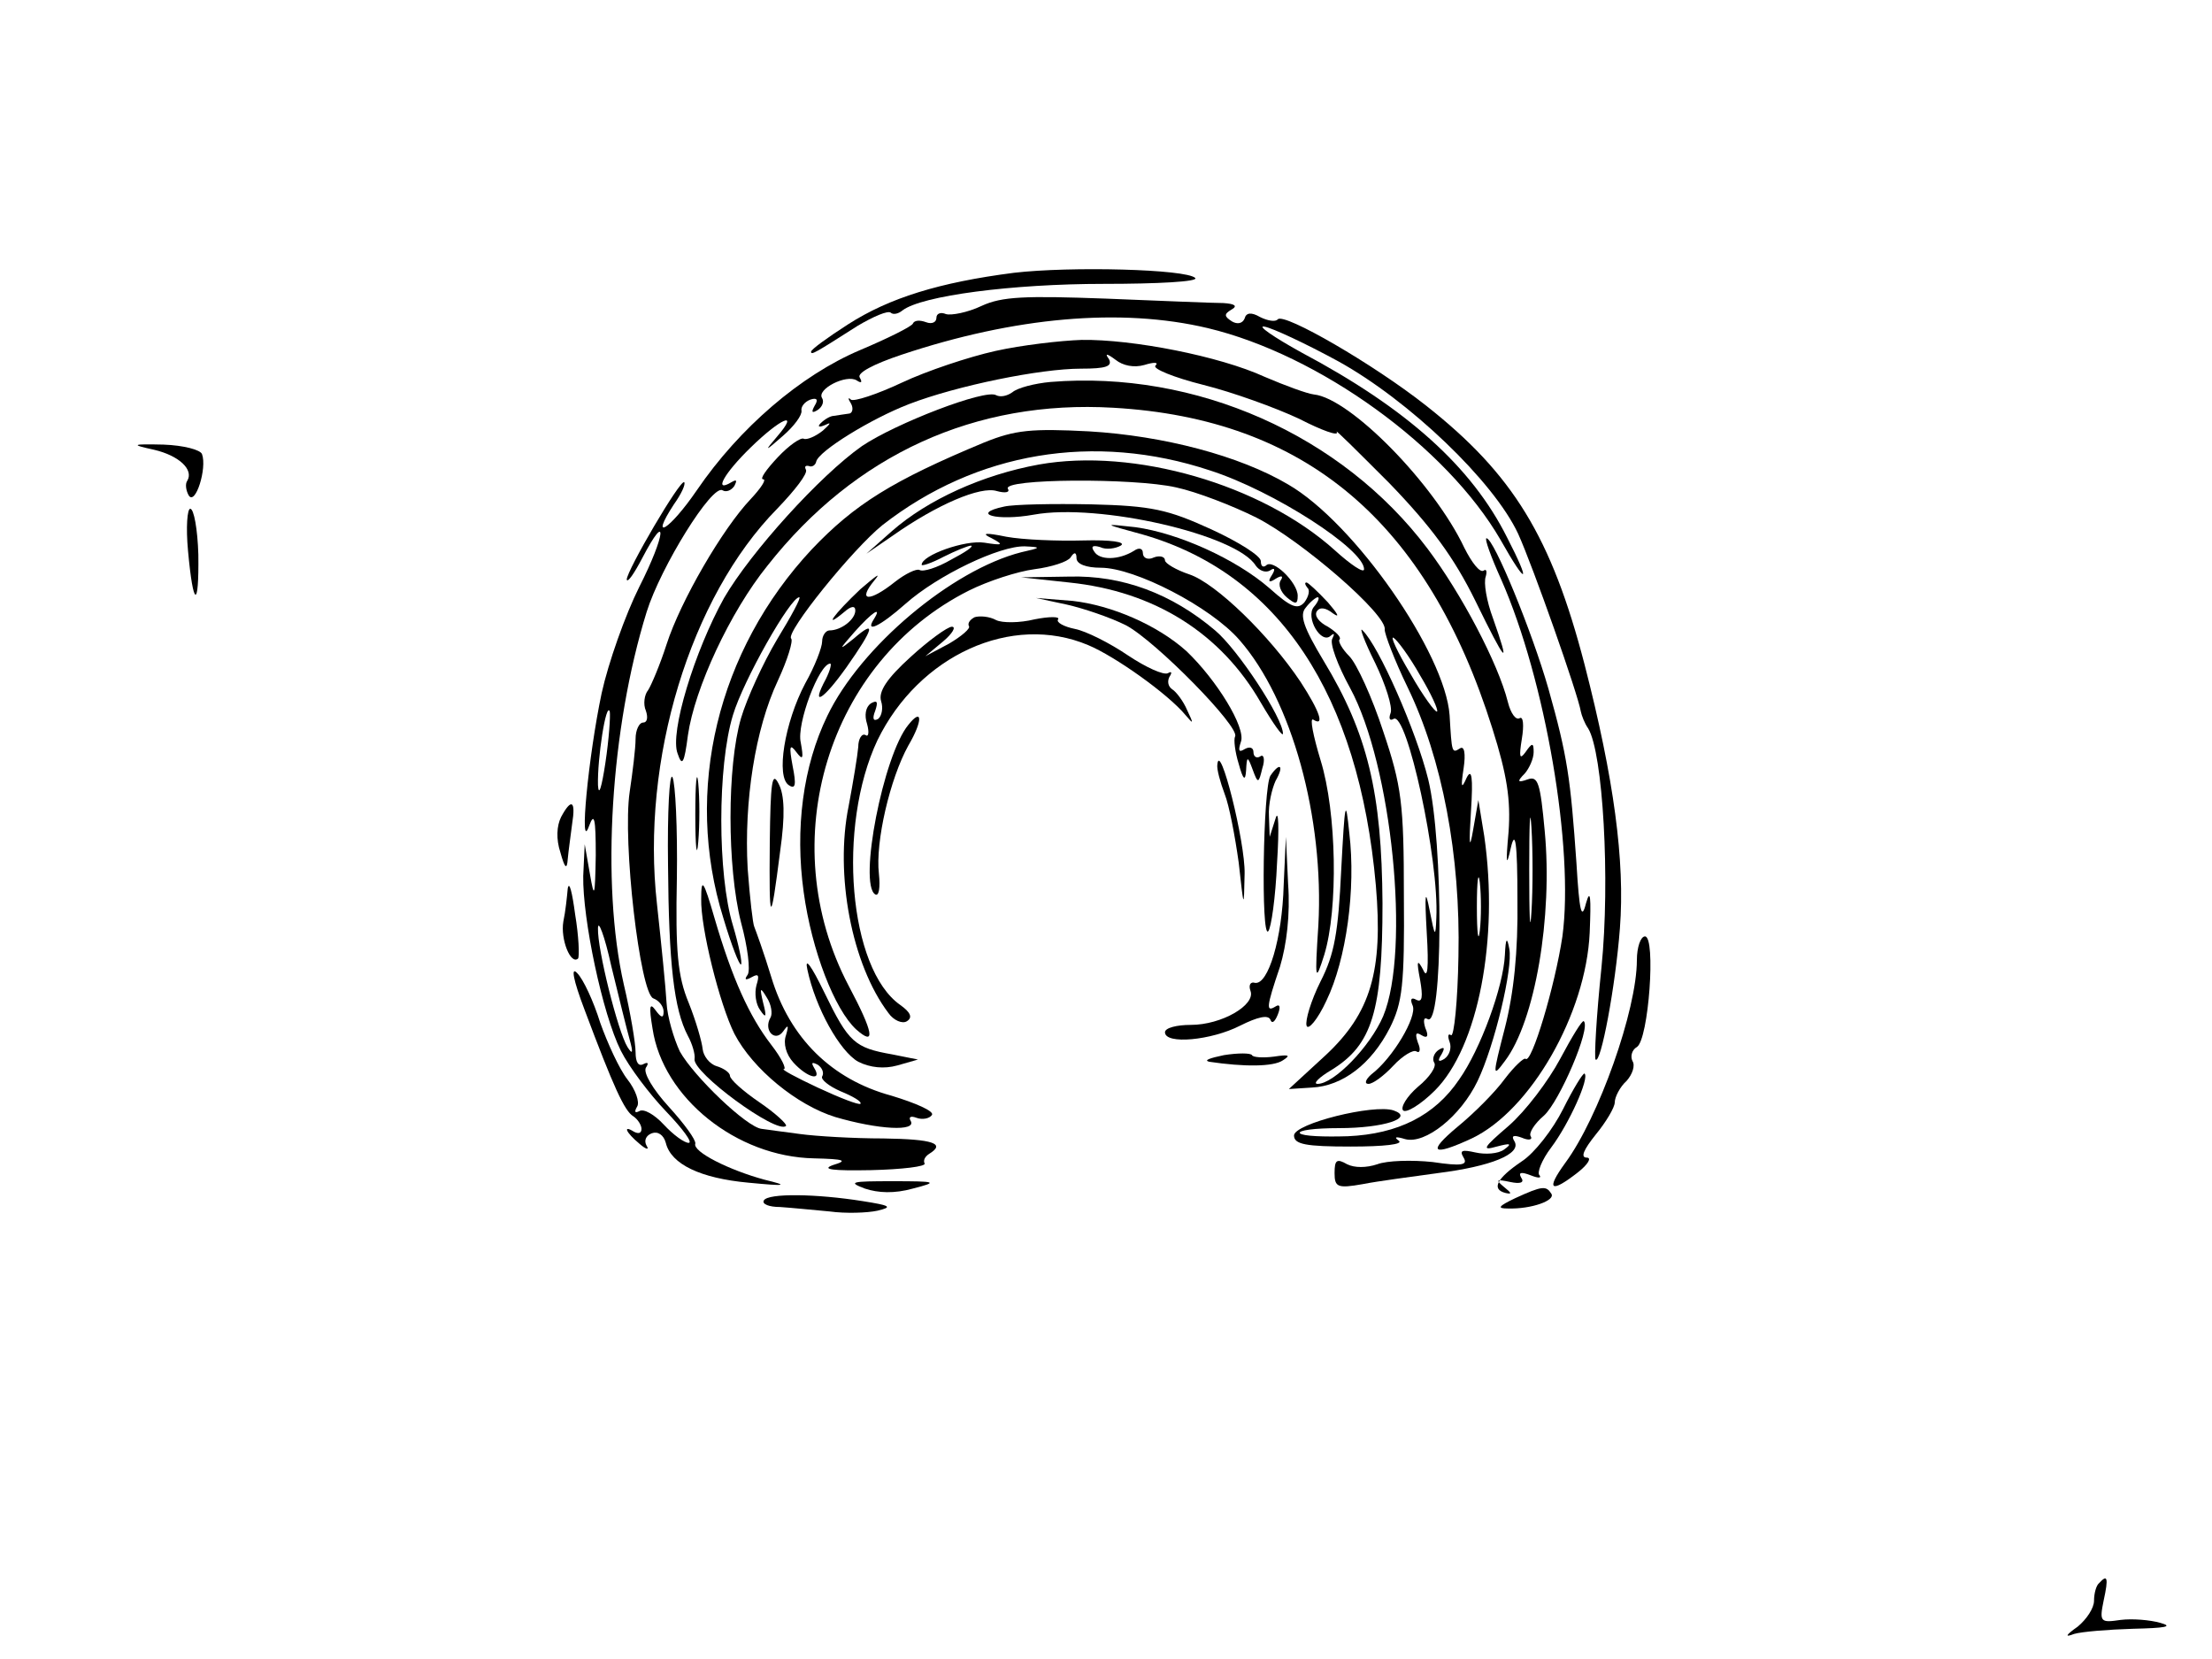 <?xml version="1.0" standalone="no"?>
<!DOCTYPE svg PUBLIC "-//W3C//DTD SVG 20010904//EN"
 "http://www.w3.org/TR/2001/REC-SVG-20010904/DTD/svg10.dtd">
<svg version="1.0" xmlns="http://www.w3.org/2000/svg"
 width="300pt" height="225pt" viewBox="0 0 300 225"
 preserveAspectRatio="xMidYMid meet">
<g transform="translate(0,225) scale(0.1,-0.1)"
fill="#000000" stroke="none">
<path d="M1375 1880 c-101 -13 -169 -34 -225 -70 -28 -18 -50 -34 -50 -37 0
-5 5 -2 63 35 22 13 41 21 45 18 3 -3 10 -2 16 3 26 20 149 36 273 36 73 0
129 3 124 8 -12 12 -169 16 -246 7z"/>
<path d="M1331 1835 c-19 -9 -41 -13 -48 -11 -7 3 -13 1 -13 -5 0 -6 -6 -9
-14 -6 -8 3 -16 3 -18 -2 -2 -4 -34 -20 -72 -36 -80 -34 -163 -105 -221 -190
-37 -54 -65 -71 -31 -19 10 14 16 27 14 30 -5 5 -78 -120 -78 -132 1 -5 10 8
21 29 35 67 32 32 -4 -39 -19 -38 -42 -103 -51 -144 -18 -85 -31 -220 -17
-180 7 19 9 10 9 -40 -1 -57 -2 -60 -8 -25 l-7 40 -2 -43 c-1 -58 26 -187 51
-237 11 -22 39 -59 61 -82 23 -24 37 -43 31 -43 -6 0 -21 11 -34 25 -12 13
-27 22 -33 18 -6 -3 -7 -1 -3 6 4 6 -2 23 -13 37 -11 14 -27 49 -37 77 -9 29
-23 59 -31 67 -9 10 -6 -8 10 -50 39 -104 54 -137 66 -144 6 -4 11 -12 11 -17
0 -6 -4 -7 -10 -4 -16 10 -11 -1 7 -16 9 -8 14 -9 10 -3 -4 7 -1 14 7 17 8 3
16 -2 19 -13 7 -29 47 -48 112 -54 52 -5 55 -4 22 4 -48 13 -98 38 -94 49 1 5
-15 27 -36 50 -21 23 -35 46 -31 53 4 6 3 8 -3 5 -7 -4 -11 2 -11 16 0 12 -7
54 -16 92 -31 137 -18 347 31 505 19 61 89 174 103 165 5 -3 12 0 16 6 4 8 3
9 -4 5 -25 -15 -10 12 26 47 41 40 67 51 36 15 -18 -21 -17 -21 8 1 15 13 26
28 25 34 -1 5 4 12 12 15 9 3 11 0 6 -8 -5 -9 -4 -11 4 -6 6 4 9 11 6 16 -8
12 33 33 47 24 6 -4 8 -3 4 4 -4 6 18 18 57 31 153 51 297 64 415 36 151 -36
324 -161 397 -287 36 -64 42 -61 9 3 -48 96 -136 175 -279 251 -38 21 -61 37
-50 35 11 -2 56 -23 100 -47 96 -53 211 -163 244 -234 20 -44 81 -217 85 -241
1 -5 5 -16 10 -23 20 -33 30 -205 18 -324 -7 -67 -10 -123 -8 -125 7 -7 27 99
33 178 7 91 -8 203 -48 358 -45 173 -97 258 -215 351 -71 56 -192 126 -201
117 -3 -4 -14 -2 -24 3 -12 7 -19 6 -21 -2 -3 -7 -10 -8 -17 -4 -11 7 -11 10
-1 16 9 5 5 8 -11 9 -13 0 -85 3 -159 6 -110 4 -141 3 -169 -10z m-510 -620
c-5 -33 -9 -46 -10 -30 -1 36 11 114 16 100 1 -6 -1 -37 -6 -70z m33 -375 c5
-18 4 -21 -3 -10 -13 21 -41 133 -40 161 0 13 9 -10 18 -51 10 -41 21 -86 25
-100z"/>
<path d="M1350 1774 c-36 -8 -93 -27 -127 -43 -34 -16 -65 -26 -69 -23 -4 4
-4 1 0 -5 4 -7 2 -14 -3 -14 -6 -1 -15 -2 -20 -3 -5 0 -13 -5 -18 -10 -5 -5
-2 -6 7 -2 8 4 6 1 -4 -8 -10 -8 -22 -13 -26 -11 -4 2 -20 -9 -35 -25 -16 -17
-25 -30 -20 -30 5 0 -3 -12 -17 -27 -38 -40 -95 -138 -114 -197 -9 -28 -21
-56 -25 -62 -5 -6 -7 -19 -3 -28 3 -9 2 -16 -4 -16 -5 0 -10 -10 -10 -22 0
-13 -4 -45 -8 -72 -10 -67 14 -273 32 -280 8 -3 14 -11 14 -18 0 -9 -3 -9 -11
2 -8 11 -9 5 -4 -25 14 -94 114 -174 219 -176 42 -1 46 -3 26 -9 -17 -6 -1 -8
51 -7 43 1 75 5 73 9 -2 4 0 9 6 13 23 14 6 20 -62 21 -40 0 -91 3 -113 6 -22
3 -46 6 -52 7 -20 2 -92 71 -111 105 -8 17 -17 47 -18 66 -1 19 -7 79 -13 134
-22 195 45 416 163 536 24 25 42 48 39 53 -2 4 -1 6 4 5 4 -2 9 1 10 6 3 14
74 58 126 78 65 25 178 48 233 48 34 0 43 3 38 13 -6 8 -3 8 9 -1 10 -8 25
-11 39 -7 13 4 20 4 15 -1 -4 -4 25 -16 65 -26 40 -10 98 -31 130 -46 31 -16
54 -24 51 -18 -4 6 28 -26 71 -69 57 -59 88 -101 117 -160 42 -86 48 -92 24
-24 -9 24 -13 49 -10 57 2 7 1 11 -3 8 -5 -3 -16 11 -26 31 -41 87 -155 203
-204 208 -9 1 -39 12 -67 24 -61 28 -179 51 -248 50 -29 -1 -81 -7 -117 -15z"/>
<path d="M1425 1732 c-22 -2 -45 -8 -52 -14 -7 -5 -16 -7 -22 -4 -14 9 -136
-38 -182 -69 -57 -40 -151 -144 -187 -206 -40 -72 -74 -183 -63 -211 6 -18 9
-14 14 25 9 63 57 167 108 230 119 151 282 225 469 214 261 -15 426 -155 514
-435 20 -63 25 -97 22 -140 -4 -44 -3 -49 3 -22 6 26 9 8 9 -70 1 -71 -5 -127
-17 -174 -17 -66 -17 -68 0 -45 41 54 65 196 54 312 -6 65 -9 75 -23 70 -14
-5 -15 -3 -4 8 6 7 12 20 12 29 0 13 -2 13 -11 0 -8 -11 -9 -7 -5 18 3 18 2
31 -3 28 -5 -3 -12 6 -16 22 -13 52 -63 147 -109 208 -116 154 -314 242 -511
226z m652 -719 c-2 -32 -3 -6 -3 57 0 63 1 89 3 58 2 -32 2 -84 0 -115z"/>
<path d="M1335 1650 c-125 -52 -176 -84 -234 -145 -128 -137 -174 -327 -120
-500 11 -37 22 -65 24 -63 2 2 -3 26 -11 53 -21 69 -21 216 0 285 14 47 78
160 90 160 3 0 -11 -26 -30 -57 -19 -32 -41 -80 -49 -107 -19 -65 -19 -202 0
-277 9 -33 13 -65 9 -71 -5 -7 -3 -8 6 -3 9 5 10 2 6 -11 -3 -11 -1 -26 5 -34
8 -12 9 -9 4 10 -5 21 -4 22 5 7 6 -9 8 -22 5 -27 -10 -17 6 -34 17 -19 7 10
8 9 4 -5 -4 -11 0 -26 10 -37 19 -21 40 -26 28 -7 -4 7 -3 8 5 4 6 -4 9 -11 6
-16 -2 -4 9 -13 25 -20 17 -7 29 -14 27 -17 -2 -2 -28 8 -58 22 -30 14 -50 25
-46 25 4 0 -3 15 -17 33 -30 39 -53 90 -77 172 -15 52 -18 55 -18 26 -1 -39
25 -143 45 -183 25 -48 85 -97 137 -113 58 -17 111 -20 102 -5 -3 5 0 7 8 4 8
-3 18 -1 21 4 3 5 -22 16 -55 26 -81 22 -138 78 -163 161 -10 33 -21 63 -23
68 -2 4 -6 39 -9 79 -5 91 10 189 41 255 13 28 21 54 18 57 -8 8 83 121 124
154 127 99 287 126 444 74 87 -28 209 -107 209 -134 0 -6 -18 6 -40 26 -99 89
-272 139 -401 116 -77 -14 -151 -48 -199 -90 l-35 -31 35 24 c61 43 120 68
142 61 11 -3 18 -2 15 3 -9 14 171 15 228 2 28 -6 77 -25 109 -41 61 -31 178
-132 174 -152 0 -6 13 -41 31 -78 47 -97 72 -228 69 -365 -1 -61 -6 -109 -10
-107 -4 3 -5 -1 -2 -9 3 -8 0 -18 -7 -23 -8 -5 -10 -3 -4 6 5 9 4 11 -4 6 -6
-4 -9 -12 -6 -17 4 -5 -6 -20 -22 -33 -15 -13 -24 -28 -20 -32 4 -4 24 8 43
27 59 59 87 206 67 345 l-8 49 -7 -40 c-5 -29 -6 -22 -3 25 3 46 1 59 -6 45
-7 -16 -8 -13 -4 13 3 20 1 31 -5 27 -11 -7 -11 -6 -14 45 -6 84 -129 261
-219 313 -66 39 -169 66 -270 72 -78 4 -100 2 -142 -15z m591 -316 c15 -25 25
-47 23 -49 -2 -2 -19 21 -36 51 -18 30 -28 52 -23 49 5 -3 22 -26 36 -51z m81
-346 c-2 -18 -4 -4 -4 32 0 36 2 50 4 33 2 -18 2 -48 0 -65z"/>
<path d="M209 1640 c34 -8 54 -27 45 -42 -3 -4 -2 -13 2 -20 9 -14 25 37 18
56 -2 6 -25 12 -52 13 -44 1 -45 0 -13 -7z"/>
<path d="M1362 1563 c-47 -10 -10 -20 40 -11 88 16 275 -27 301 -69 5 -7 13
-10 19 -7 7 5 8 2 3 -6 -6 -9 -4 -11 5 -5 8 5 11 4 7 -2 -4 -6 0 -16 8 -23 12
-10 15 -10 15 2 0 18 -34 51 -43 41 -4 -3 -7 -1 -7 6 0 7 -30 26 -67 43 -59
27 -81 32 -163 34 -52 1 -105 0 -118 -3z"/>
<path d="M255 1503 c7 -77 15 -80 14 -5 -1 34 -6 62 -11 62 -4 0 -6 -25 -3
-57z"/>
<path d="M1550 1525 c184 -53 293 -216 316 -476 10 -116 -7 -173 -68 -230
l-50 -46 31 2 c42 2 81 32 106 81 17 34 20 58 19 179 0 125 -3 149 -28 223
-15 46 -36 92 -46 102 -10 10 -16 21 -13 23 2 3 -5 10 -16 17 -12 6 -19 15
-15 21 4 6 12 5 22 -3 10 -7 6 0 -7 15 -14 15 -27 27 -29 27 -3 0 -2 -3 1 -7
4 -3 2 -12 -4 -20 -9 -10 -18 -7 -47 19 -46 40 -124 75 -182 83 -45 5 -45 5
10 -10z m232 -98 c-12 -14 10 -52 23 -39 5 4 5 2 2 -4 -4 -6 7 -36 24 -67 57
-105 82 -356 45 -445 -18 -42 -67 -92 -89 -92 -7 0 2 9 19 19 55 34 69 79 69
226 -1 150 -20 230 -80 329 -27 45 -33 62 -24 72 6 8 14 14 16 14 3 0 1 -6 -5
-13z"/>
<path d="M1345 1520 c17 -9 15 -10 -10 -6 -26 4 -85 -17 -85 -30 0 -2 13 2 30
11 16 8 33 15 37 15 4 -1 -8 -9 -27 -19 -19 -11 -38 -17 -43 -14 -4 2 -19 -5
-33 -16 -35 -28 -52 -27 -28 2 10 12 2 6 -19 -12 -36 -34 -52 -56 -22 -31 9 8
15 9 15 2 0 -12 -19 -27 -35 -27 -5 0 -10 -7 -10 -15 0 -8 -10 -34 -23 -57
-28 -53 -40 -127 -22 -138 9 -6 10 1 5 26 -5 27 -4 31 5 19 9 -12 10 -9 6 13
-6 25 25 107 40 107 2 0 0 -9 -6 -21 -21 -39 -4 -29 28 16 38 54 40 65 10 39
-21 -17 -21 -16 1 9 24 27 38 36 26 17 -12 -19 8 -10 43 21 44 39 128 79 162
78 23 -1 22 -2 -5 -8 -94 -24 -218 -128 -263 -222 -33 -68 -44 -153 -32 -239
11 -80 42 -159 71 -186 27 -24 24 -5 -10 59 -103 196 -28 440 163 536 26 13
66 26 89 29 23 3 45 10 49 16 5 8 8 7 8 -1 0 -8 13 -13 33 -13 46 0 149 -53
188 -98 71 -81 115 -241 107 -387 -5 -76 -4 -78 8 -40 19 62 17 193 -5 264
-10 33 -15 58 -10 55 16 -10 9 11 -17 51 -42 63 -115 134 -151 146 -18 6 -33
15 -33 19 0 5 -7 7 -15 4 -8 -4 -15 -1 -15 6 0 6 -5 8 -12 3 -21 -13 -47 -13
-54 -1 -5 7 -2 9 8 6 8 -4 21 -2 28 2 8 5 -14 8 -51 7 -35 -1 -82 1 -104 5
-29 6 -35 5 -20 -2z"/>
<path d="M2036 1464 c60 -136 99 -365 83 -484 -10 -67 -42 -174 -50 -166 -2 2
-15 -10 -28 -27 -13 -18 -42 -47 -64 -65 -42 -35 -35 -41 19 -16 80 38 155
169 160 279 2 48 1 61 -5 40 -6 -24 -9 -12 -13 55 -8 114 -12 144 -38 236 -22
77 -74 204 -84 204 -3 0 6 -25 20 -56z"/>
<path d="M1450 1460 c116 -12 206 -69 260 -163 17 -29 30 -47 30 -42 0 21 -61
114 -92 140 -59 50 -126 75 -198 73 l-65 -1 65 -7z"/>
<path d="M1447 1430 c22 -5 58 -17 80 -28 40 -21 156 -139 148 -151 -2 -4 0
-21 5 -37 6 -22 9 -24 10 -9 1 20 2 20 9 1 7 -19 8 -19 13 2 4 12 2 20 -3 16
-5 -3 -9 0 -9 6 0 6 -5 8 -12 4 -8 -5 -9 -2 -5 10 7 19 -33 84 -74 123 -39 35
-101 62 -154 68 l-50 4 42 -9z"/>
<path d="M1322 1413 c-6 -3 -10 -8 -8 -12 3 -3 -10 -14 -27 -24 l-32 -17 24
20 c13 11 18 20 12 20 -6 0 -32 -19 -56 -41 -32 -29 -44 -47 -40 -60 3 -9 1
-20 -4 -24 -7 -4 -8 1 -4 11 4 12 3 15 -6 10 -7 -5 -9 -16 -5 -28 3 -11 2 -18
-2 -15 -5 3 -10 -5 -10 -16 -1 -12 -7 -48 -13 -80 -19 -93 4 -215 54 -281 7
-10 19 -15 25 -11 8 5 5 12 -9 22 -70 49 -86 242 -31 359 56 115 182 173 286
129 36 -15 108 -66 132 -95 11 -13 11 -12 2 7 -5 12 -15 25 -20 28 -6 4 -7 11
-4 17 4 6 3 8 -2 5 -6 -3 -30 8 -54 24 -25 17 -57 33 -72 36 -15 3 -26 9 -23
13 3 4 -12 4 -32 0 -20 -5 -44 -5 -52 -1 -9 5 -22 6 -29 4z"/>
<path d="M1865 1351 c14 -29 24 -60 21 -68 -3 -8 -1 -11 4 -8 18 11 62 -191
58 -270 -1 -27 -2 -26 -9 10 -6 31 -7 24 -4 -30 3 -49 1 -64 -5 -50 -8 15 -9
12 -4 -14 4 -23 3 -31 -5 -27 -7 4 -9 1 -5 -8 6 -15 -27 -71 -56 -93 -8 -7
-10 -13 -4 -13 6 0 21 11 34 25 12 13 27 22 31 19 5 -3 6 3 2 12 -4 12 -3 15
5 10 8 -5 10 -1 5 10 -3 10 -2 15 3 12 21 -14 22 239 1 325 -16 65 -67 181
-89 202 -5 6 2 -14 17 -44z"/>
<path d="M1232 1267 c-34 -41 -68 -216 -45 -230 5 -3 7 9 5 28 -5 43 15 129
40 174 20 34 19 52 0 28z"/>
<path d="M943 1145 c0 -44 2 -61 4 -37 2 23 2 59 0 80 -2 20 -4 1 -4 -43z"/>
<path d="M1651 1213 c-1 -6 4 -24 10 -40 6 -15 14 -57 19 -93 7 -63 7 -64 8
-15 1 43 -34 182 -37 148z"/>
<path d="M906 1077 c1 -134 8 -196 27 -232 6 -11 10 -25 9 -31 -4 -18 112
-103 124 -91 2 2 -14 17 -36 32 -22 15 -40 31 -40 36 0 4 -8 10 -18 13 -10 3
-18 14 -19 23 -1 10 -9 38 -19 63 -15 36 -18 70 -16 169 1 68 -2 129 -6 137
-4 7 -7 -47 -6 -119z"/>
<path d="M1044 1107 c-1 -113 1 -114 14 -12 7 49 6 77 -2 92 -9 18 -11 2 -12
-80z"/>
<path d="M1723 1198 c-10 -16 -13 -222 -3 -211 4 4 10 46 12 93 3 47 2 74 -2
60 l-8 -25 -1 28 c-1 16 4 37 9 48 12 21 6 26 -7 7z"/>
<path d="M1819 1070 c-4 -84 -9 -114 -28 -151 -13 -26 -21 -53 -19 -60 2 -7
15 8 27 34 27 56 40 151 31 227 -5 49 -6 44 -11 -50z"/>
<path d="M761 1142 c-6 -12 -7 -30 -1 -48 6 -22 9 -24 10 -9 1 11 4 32 6 48 5
31 -1 35 -15 9z"/>
<path d="M1741 1050 c-2 -73 -21 -136 -39 -133 -6 2 -9 -3 -6 -11 7 -19 -39
-46 -81 -46 -19 0 -35 -4 -35 -10 0 -17 63 -11 102 9 24 12 38 15 41 8 2 -6 6
-3 10 7 4 10 3 15 -3 11 -13 -8 -13 -2 6 54 9 30 14 71 11 112 l-3 64 -3 -65z"/>
<path d="M770 1045 c-1 -11 -3 -31 -6 -45 -4 -24 10 -59 20 -50 2 3 1 30 -4
60 -4 30 -8 46 -10 35z"/>
<path d="M2041 955 c-2 -43 -33 -128 -62 -169 -33 -49 -83 -74 -151 -77 -32
-1 -61 0 -65 4 -3 4 20 7 53 7 61 0 103 14 74 24 -27 9 -135 -18 -135 -34 0
-12 16 -15 77 -15 45 0 72 3 65 8 -7 5 -4 6 9 2 27 -7 75 31 98 79 23 48 48
153 43 179 -3 17 -5 15 -6 -8z"/>
<path d="M2220 948 c0 -68 -52 -214 -97 -275 -27 -37 -20 -42 17 -13 14 11 19
20 12 20 -9 0 -4 11 12 31 14 17 26 37 26 44 0 7 7 21 16 29 8 9 12 21 8 27
-3 6 -1 15 6 19 16 10 26 150 11 150 -6 0 -11 -15 -11 -32z"/>
<path d="M1095 935 c11 -52 44 -111 69 -125 16 -8 35 -10 53 -5 l28 8 -35 7
c-51 9 -59 16 -92 84 -18 37 -27 49 -23 31z"/>
<path d="M2116 814 c-16 -30 -47 -71 -70 -91 -35 -30 -37 -34 -16 -28 19 5 21
4 10 -4 -8 -6 -26 -7 -39 -4 -18 4 -22 3 -16 -7 6 -10 -2 -12 -42 -6 -28 3
-62 2 -75 -3 -15 -5 -31 -5 -41 0 -14 8 -17 6 -17 -12 0 -19 4 -21 38 -15 20
4 66 10 102 15 72 9 114 26 104 43 -5 8 -1 9 10 5 9 -4 15 -3 12 2 -3 4 5 17
18 28 21 19 64 119 54 128 -2 2 -16 -21 -32 -51z"/>
<path d="M1660 819 c-19 -4 -28 -7 -20 -9 47 -7 87 -7 100 2 11 7 8 8 -12 5
-15 -2 -29 -1 -30 2 -2 3 -19 3 -38 0z"/>
<path d="M2120 746 c-14 -28 -39 -60 -56 -71 -34 -23 -42 -38 -22 -43 9 -2 8
0 -2 8 -12 10 -11 11 8 7 14 -3 20 -1 15 6 -4 7 0 8 13 3 10 -4 15 -4 12 0 -4
3 3 21 16 38 24 32 52 94 45 100 -2 1 -15 -20 -29 -48z"/>
<path d="M1173 638 c18 -6 40 -7 65 0 35 9 33 10 -28 10 -55 0 -61 -1 -37 -10z"/>
<path d="M2055 625 c-23 -11 -25 -14 -10 -14 32 -1 65 11 59 20 -7 11 -12 11
-49 -6z"/>
<path d="M1036 622 c-3 -5 7 -9 22 -9 15 -1 45 -4 67 -6 22 -3 51 -2 65 1 21
5 18 7 -20 13 -63 10 -128 11 -134 1z"/>
<path d="M2847 103 c-4 -3 -7 -14 -7 -24 0 -10 -10 -25 -22 -35 -17 -12 -18
-15 -5 -10 10 3 46 6 80 7 44 1 55 3 37 8 -14 4 -38 6 -54 4 -27 -4 -29 -3
-23 26 7 32 5 36 -6 24z"/>
</g>
</svg>
